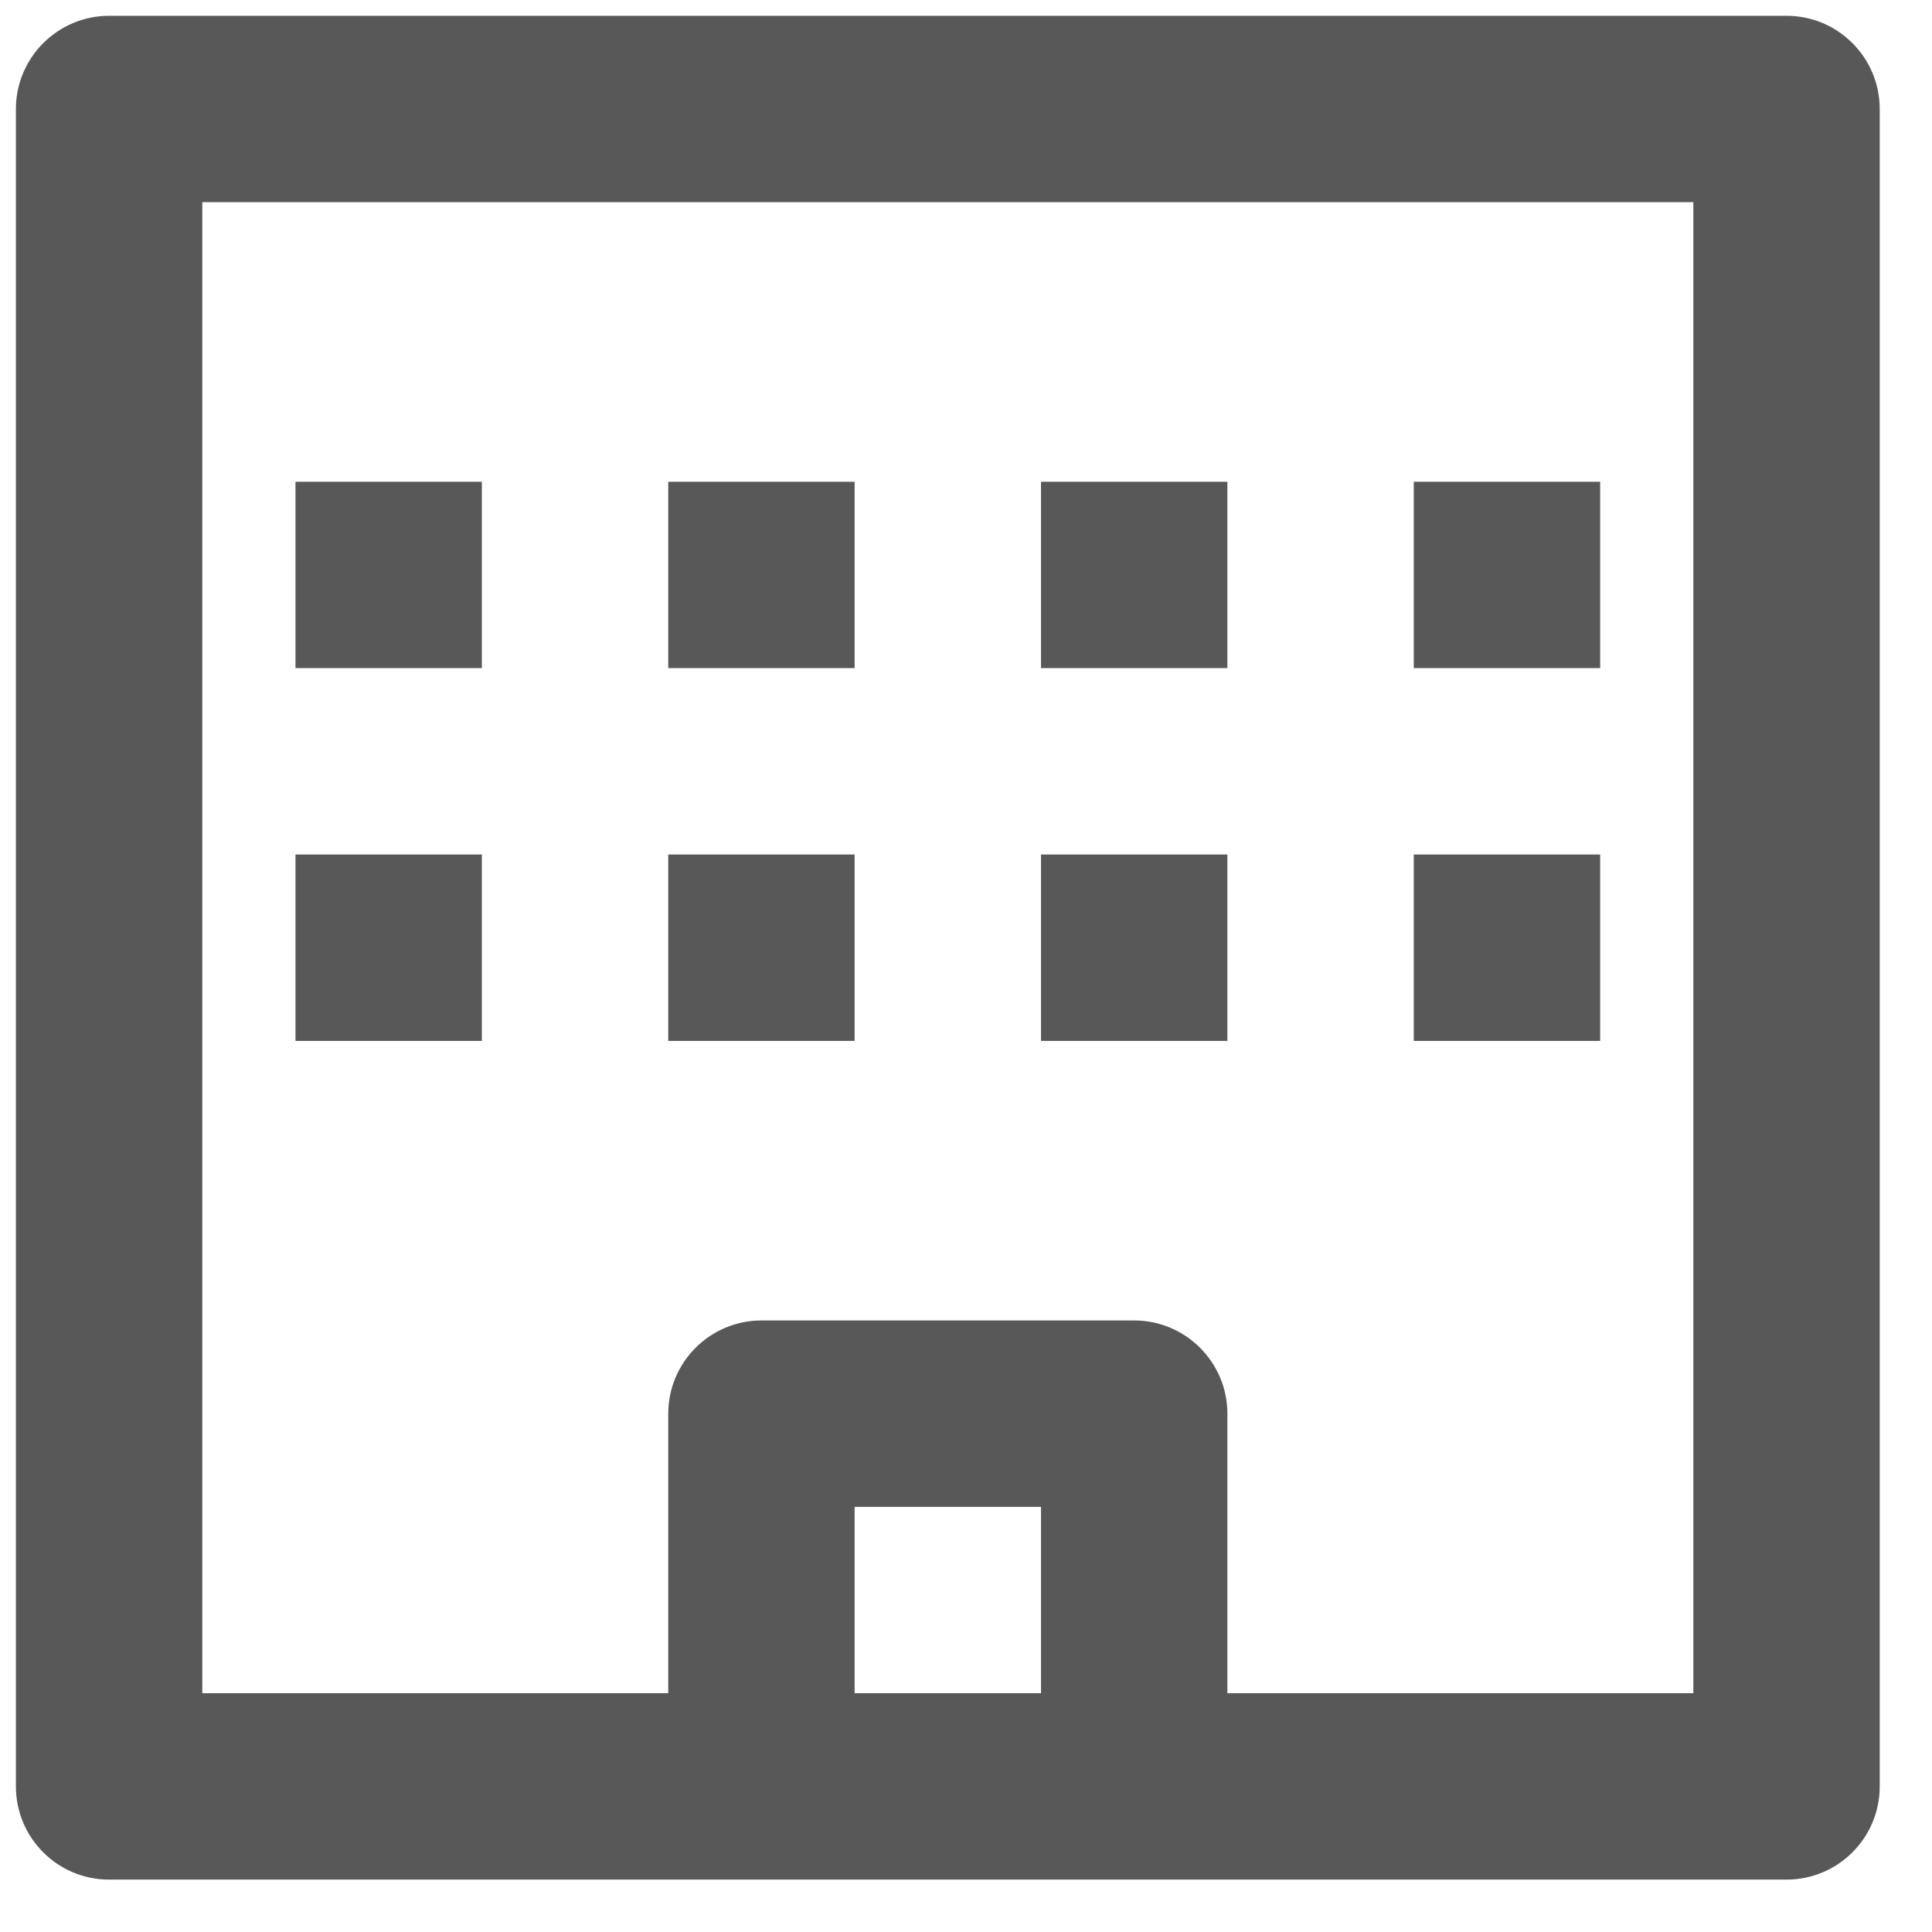 <?xml version="1.0" encoding="UTF-8"?>
<svg width="34px" height="34px" viewBox="0 0 34 34" version="1.1" xmlns="http://www.w3.org/2000/svg" xmlns:xlink="http://www.w3.org/1999/xlink">
    <!-- Generator: Sketch 50.2 (55047) - http://www.bohemiancoding.com/sketch -->
    <title>building</title>
    <desc>Created with Sketch.</desc>
    <defs></defs>
    <g id="06-Empresas" stroke="none" stroke-width="1" fill="none" fill-rule="evenodd">
        <g id="06-E-Empresas" transform="translate(-272, -623)" fill="#585858" fill-rule="nonzero">
            <g id="Group-5" transform="translate(92, 620)">
                <g id="building-5" transform="translate(177, 0)">
                    <g id="Line_Icons" transform="translate(3.28, 2.64)">
                        <g id="Group">
                            <path d="M31.16,0.638 L1.64,0.638 C0.735,0.638 0,1.375 0,2.278 L0,31.798 C0,32.705 0.735,33.438 1.64,33.438 L31.16,33.438 C32.065,33.438 32.8,32.705 32.8,31.798 L32.8,2.278 C32.8,1.373 32.065,0.638 31.16,0.638 Z M14.76,30.158 L14.76,26.878 L18.04,26.878 L18.04,30.158 L14.76,30.158 Z M29.52,30.158 L21.32,30.158 L21.32,25.238 C21.32,24.335 20.585,23.598 19.68,23.598 L13.12,23.598 C12.215,23.598 11.48,24.335 11.48,25.238 L11.48,30.158 L3.28,30.158 L3.28,3.918 L29.52,3.918 L29.52,30.158 Z M11.48,8.838 L11.48,12.118 L14.76,12.118 L14.76,8.838 L11.48,8.838 Z M18.04,8.838 L18.04,12.118 L21.32,12.118 L21.32,8.838 L18.04,8.838 Z M24.6,8.838 L24.6,12.118 L27.88,12.118 L27.88,8.838 L24.6,8.838 Z M11.48,15.398 L11.48,18.678 L14.76,18.678 L14.76,15.398 L11.48,15.398 Z M4.92,8.838 L4.92,12.118 L8.2,12.118 L8.2,8.838 L4.92,8.838 Z M4.92,15.398 L4.92,18.678 L8.2,18.678 L8.2,15.398 L4.92,15.398 Z M18.04,15.398 L18.04,18.678 L21.32,18.678 L21.32,15.398 L18.04,15.398 Z M24.6,15.398 L24.6,18.678 L27.88,18.678 L27.88,15.398 L24.6,15.398 Z" id="building"></path>
                        </g>
                    </g>
                </g>
            </g>
        </g>
    </g>
</svg>